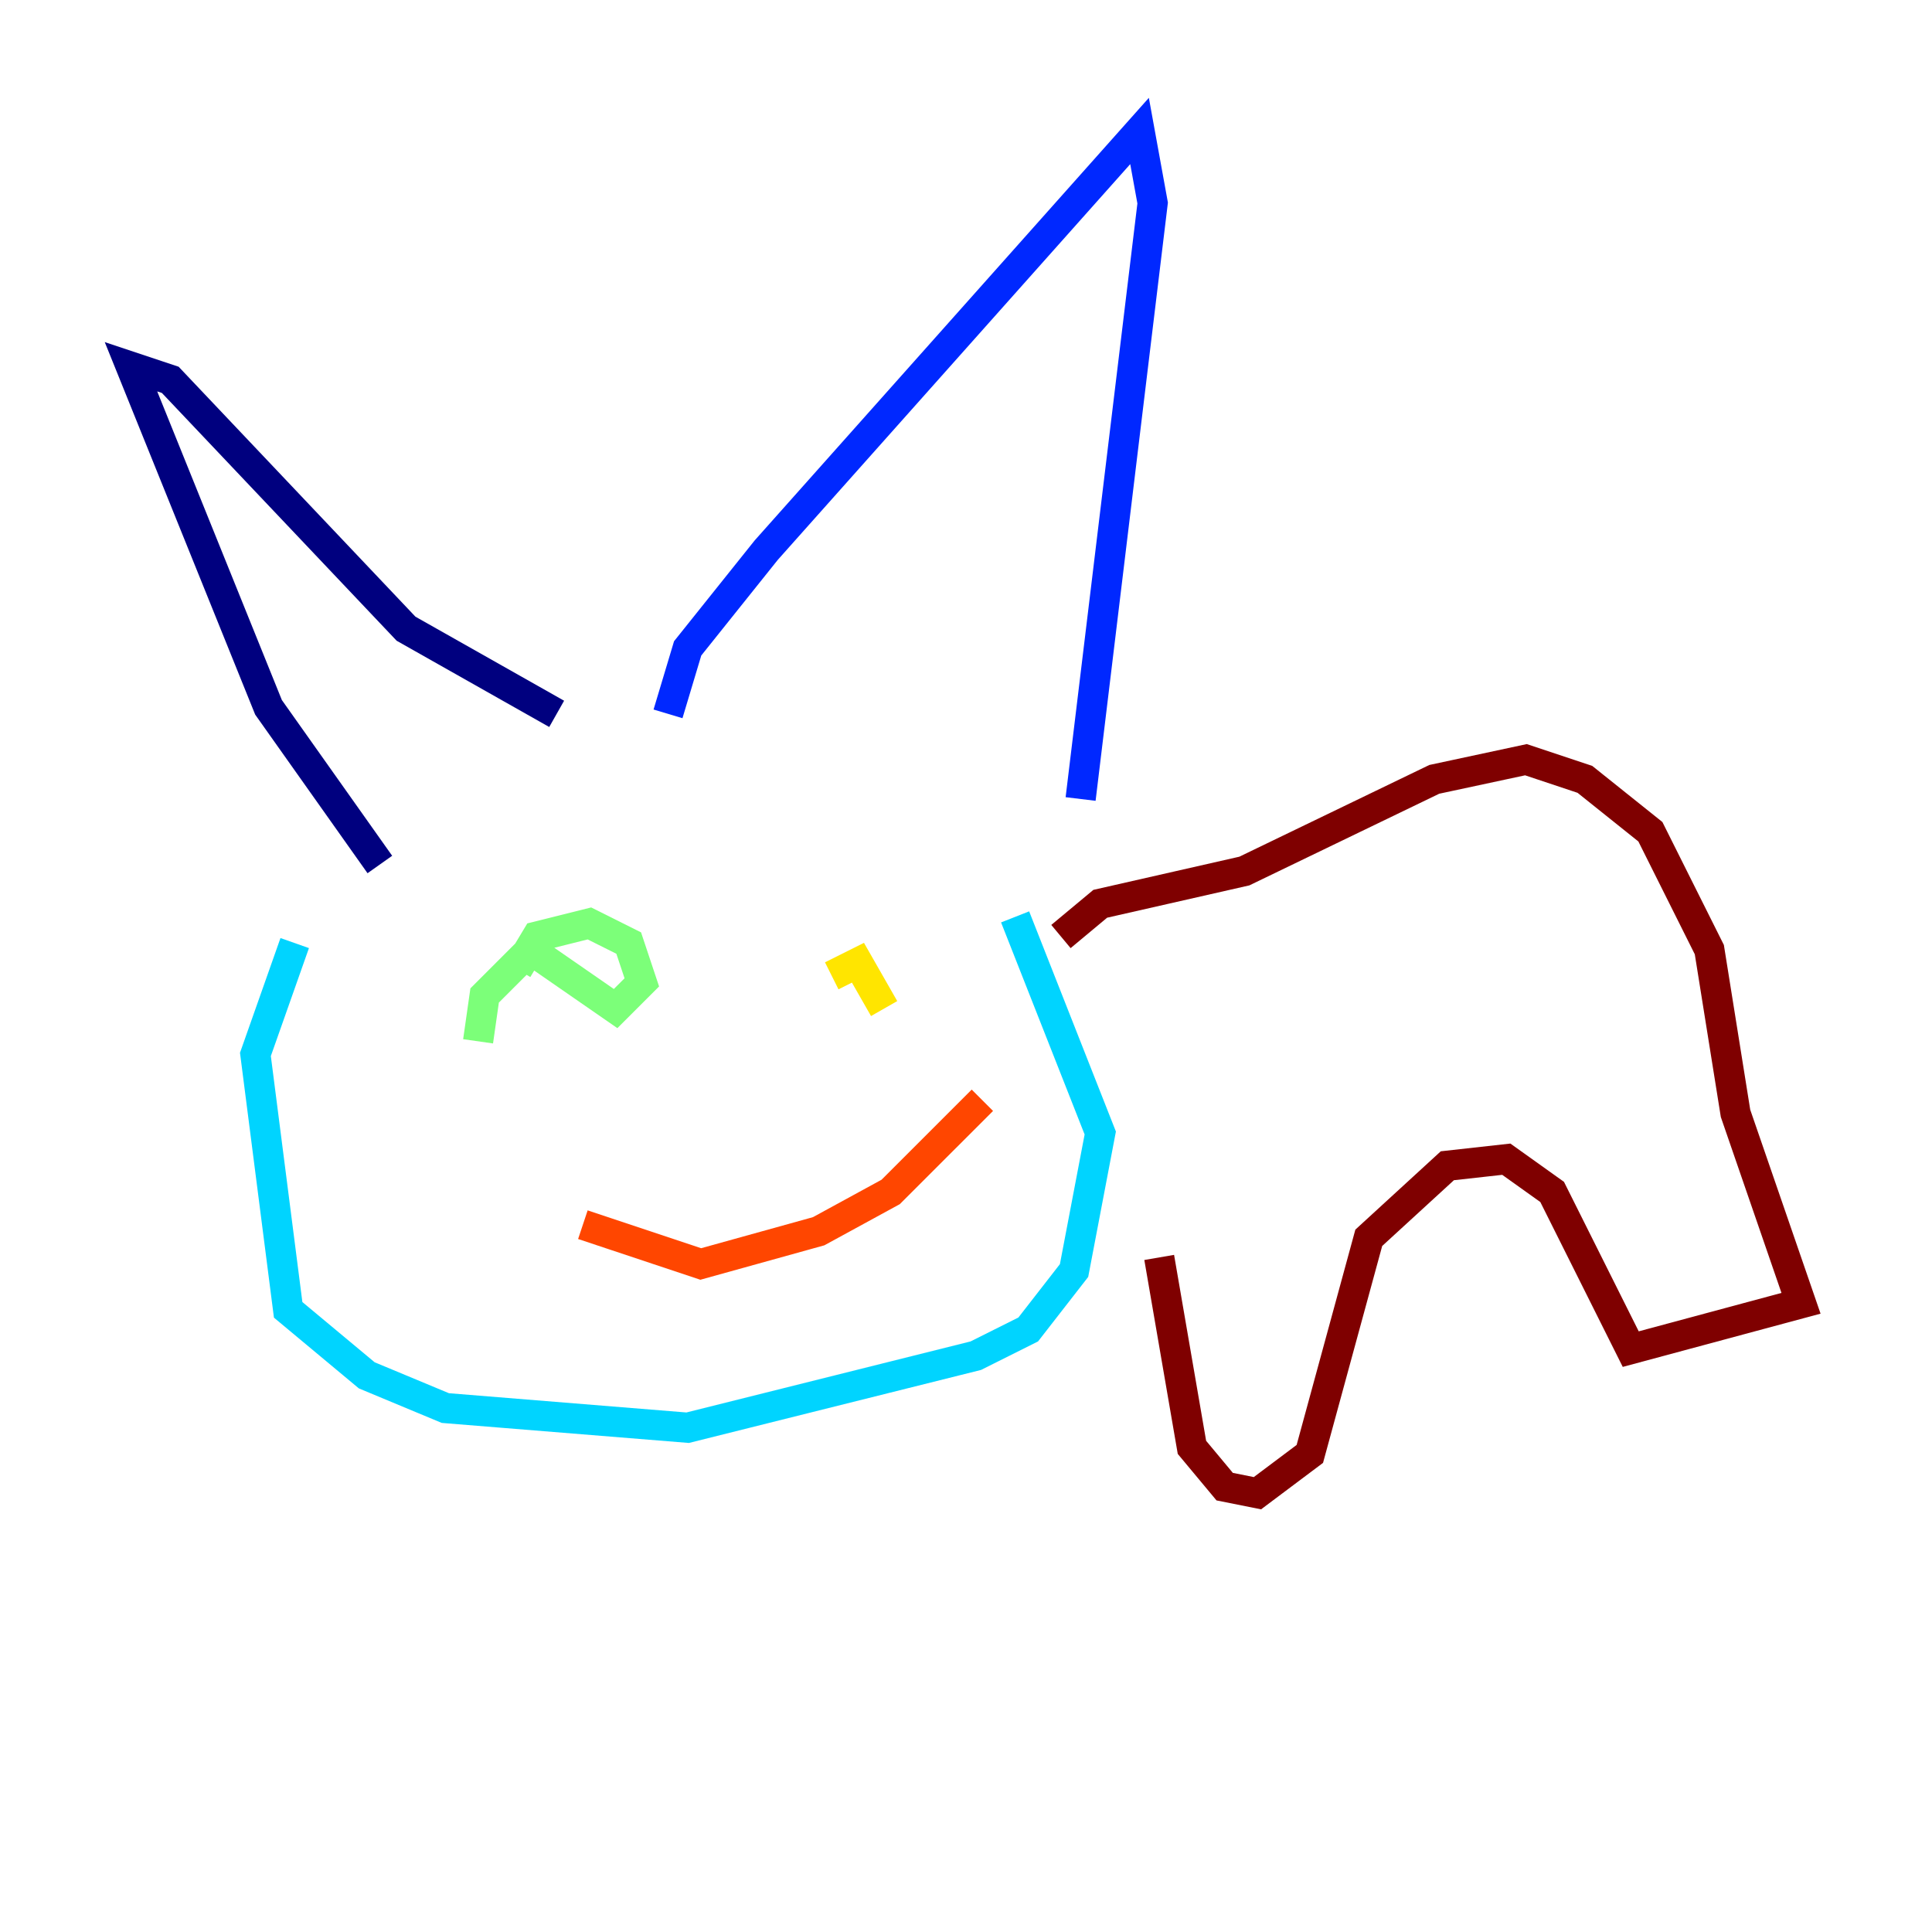 <?xml version="1.0" encoding="utf-8" ?>
<svg baseProfile="tiny" height="128" version="1.2" viewBox="0,0,128,128" width="128" xmlns="http://www.w3.org/2000/svg" xmlns:ev="http://www.w3.org/2001/xml-events" xmlns:xlink="http://www.w3.org/1999/xlink"><defs /><polyline fill="none" points="25.166,57.275 17.79,46.861 8.678,24.298 11.281,25.166 26.902,41.654 36.881,47.295" stroke="#00007f" stroke-width="2" /><polyline fill="none" points="44.258,47.295 45.559,42.956 50.766,36.447 75.498,8.678 76.366,13.451 71.593,52.936" stroke="#0028ff" stroke-width="2" /><polyline fill="none" points="19.525,62.481 16.922,69.858 19.091,86.78 24.298,91.119 29.505,93.288 45.559,94.59 64.651,89.817 68.122,88.081 71.159,84.176 72.895,75.064 67.254,60.746" stroke="#00d4ff" stroke-width="2" /><polyline fill="none" points="31.675,68.99 32.108,65.953 35.146,62.915 40.786,66.82 42.522,65.085 41.654,62.481 39.051,61.18 35.58,62.047 34.278,64.217" stroke="#7cff79" stroke-width="2" /><polyline fill="none" points="58.576,66.82 56.841,63.783 55.105,64.651" stroke="#ffe500" stroke-width="2" /><polyline fill="none" points="38.617,81.139 46.427,83.742 54.237,81.573 59.01,78.969 65.085,72.895" stroke="#ff4600" stroke-width="2" /><polyline fill="none" points="70.291,62.047 72.895,59.878 82.441,57.709 95.024,51.634 101.098,50.332 105.003,51.634 109.342,55.105 113.248,62.915 114.983,73.763 119.322,86.346 108.041,89.383 102.834,78.969 99.797,76.8 95.891,77.234 90.685,82.007 86.78,96.325 83.308,98.929 81.139,98.495 78.969,95.891 76.8,83.308" stroke="#7f0000" stroke-width="2" /></svg>